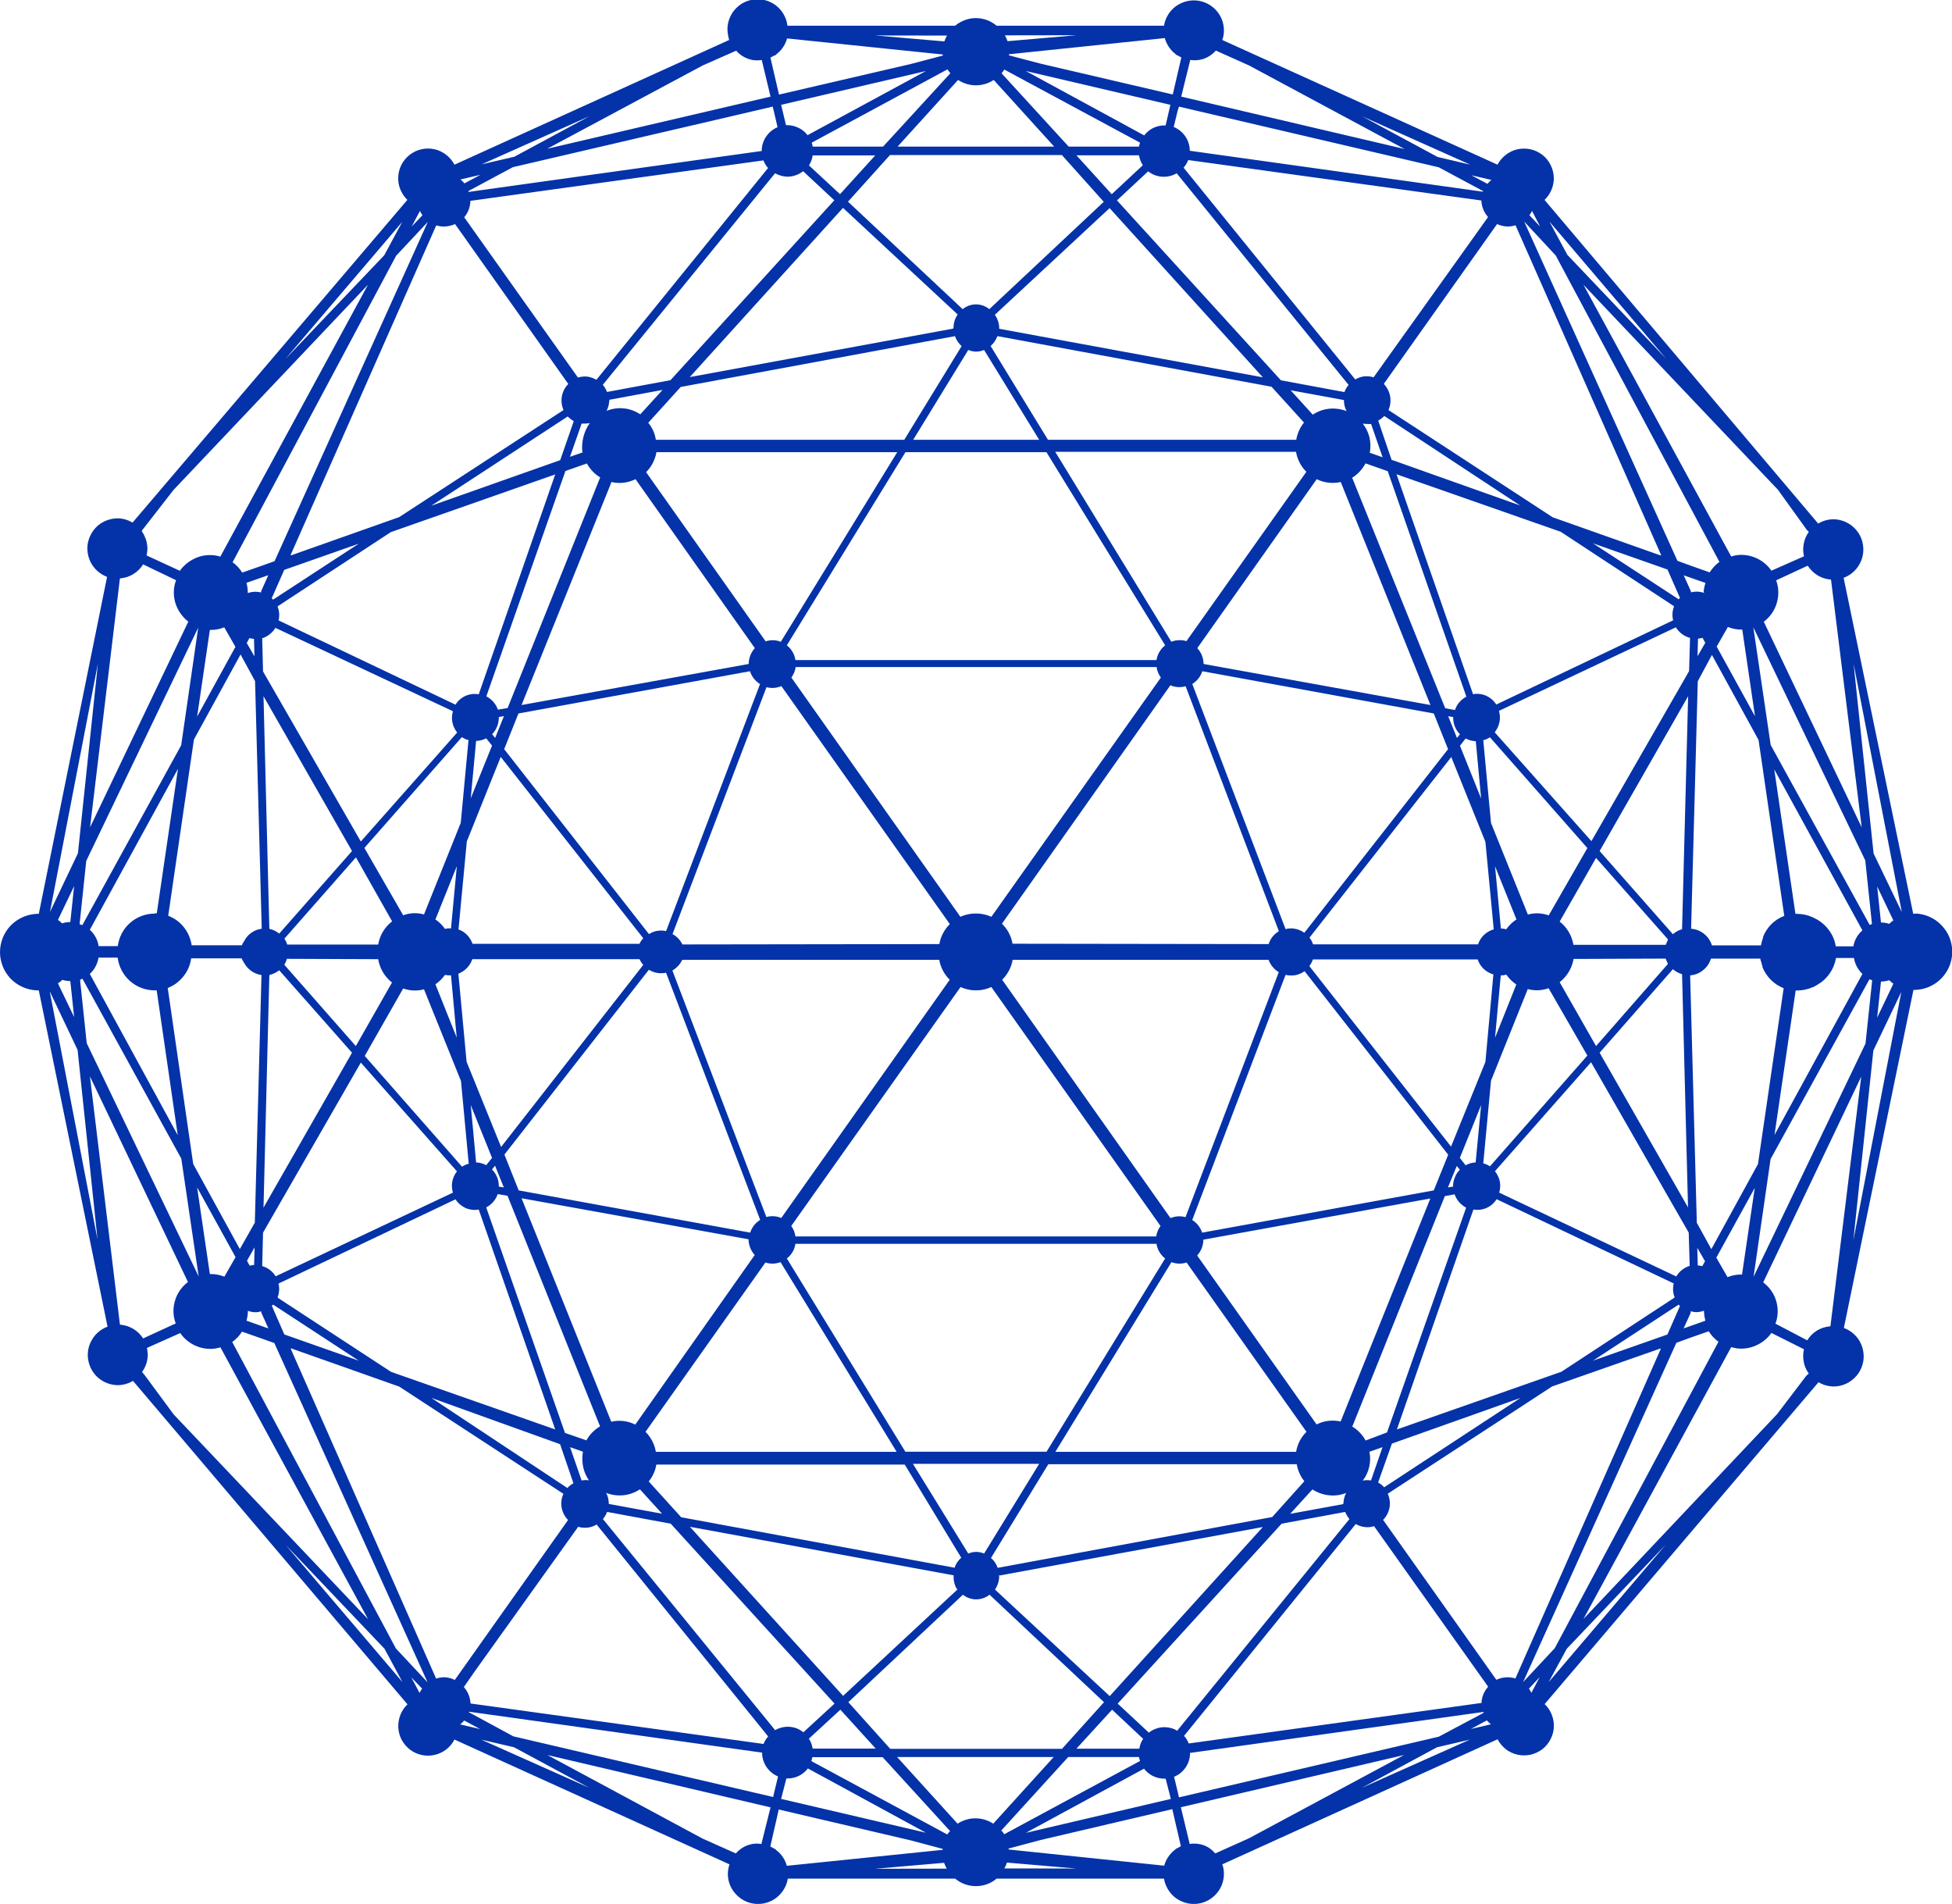 <svg xmlns="http://www.w3.org/2000/svg" xmlns:xlink="http://www.w3.org/1999/xlink" fill="none" version="1.1" width="16.408" height="16" viewBox="0 0 16.408 16"><defs><clipPath id="master_svg0_14_6"><rect x="0" y="0" width="16.408" height="16" rx="0"/></clipPath></defs><g><g clip-path="url(#master_svg0_14_6)"><g><g><g><path d="M16.1,7.679C16.1,7.679,16.082,7.679,16.082,7.679C16.082,7.679,15.497,4.856,15.497,4.856C15.553,4.835,15.6,4.796,15.629,4.744C15.659,4.693,15.669,4.632,15.659,4.574C15.649,4.515,15.618,4.462,15.573,4.424C15.528,4.386,15.47,4.364,15.411,4.364C15.366,4.364,15.322,4.377,15.283,4.4C15.283,4.4,12.983,1.68,12.983,1.68C13.031,1.634,13.059,1.571,13.061,1.505C13.062,1.438,13.037,1.374,12.992,1.326C12.946,1.278,12.883,1.25,12.816,1.249C12.75,1.247,12.686,1.272,12.638,1.318C12.617,1.337,12.601,1.359,12.588,1.384C12.588,1.384,10.274,0.336,10.274,0.336C10.284,0.31,10.288,0.283,10.288,0.256C10.288,0.192,10.264,0.131,10.221,0.085C10.178,0.038,10.118,0.009,10.055,0.004C9.992,-0.001,9.929,0.018,9.878,0.057C9.828,0.096,9.795,0.153,9.784,0.216C9.784,0.216,8.377,0.216,8.377,0.216C8.329,0.175,8.267,0.152,8.203,0.152C8.14,0.152,8.078,0.175,8.029,0.216C8.029,0.216,6.619,0.216,6.619,0.216C6.615,0.182,6.604,0.149,6.587,0.12C6.57,0.09,6.547,0.065,6.52,0.044C6.493,0.024,6.462,0.009,6.429,0.001C6.396,-0.007,6.362,-0.009,6.328,-0.003C6.294,0.002,6.262,0.014,6.233,0.032C6.205,0.05,6.18,0.074,6.16,0.102C6.141,0.13,6.127,0.161,6.12,0.195C6.113,0.228,6.113,0.262,6.12,0.296C6.122,0.31,6.125,0.323,6.129,0.336C6.129,0.336,3.82,1.384,3.82,1.384C3.789,1.325,3.737,1.281,3.674,1.26C3.61,1.24,3.542,1.246,3.483,1.276C3.424,1.307,3.379,1.359,3.359,1.422C3.339,1.486,3.344,1.554,3.375,1.613C3.388,1.638,3.404,1.66,3.424,1.68C3.424,1.68,1.114,4.392,1.114,4.392C1.076,4.369,1.032,4.356,0.987,4.356C0.927,4.357,0.87,4.378,0.824,4.416C0.779,4.455,0.749,4.508,0.738,4.566C0.728,4.625,0.739,4.685,0.768,4.736C0.798,4.788,0.845,4.827,0.9,4.848C0.9,4.848,0.326,7.68,0.326,7.68C0.326,7.68,0.308,7.68,0.308,7.68C0.225,7.684,0.147,7.719,0.089,7.779C0.032,7.839,-9.32438e-18,7.919,2.23908e-32,8.002C-4.04056e-17,8.084,0.032,8.164,0.089,8.224C0.147,8.284,0.225,8.319,0.308,8.323C0.308,8.323,0.326,8.323,0.326,8.323C0.326,8.323,0.904,11.149,0.904,11.149C0.848,11.17,0.801,11.209,0.772,11.261C0.742,11.312,0.731,11.372,0.742,11.431C0.752,11.489,0.782,11.542,0.828,11.581C0.873,11.619,0.931,11.64,0.99,11.641C1.035,11.64,1.079,11.628,1.118,11.605C1.118,11.605,3.425,14.323,3.425,14.323C3.399,14.348,3.378,14.379,3.365,14.413C3.352,14.447,3.346,14.483,3.348,14.519C3.35,14.556,3.36,14.591,3.377,14.623C3.395,14.655,3.419,14.683,3.448,14.705C3.477,14.727,3.511,14.742,3.546,14.749C3.582,14.757,3.619,14.756,3.654,14.748C3.689,14.74,3.723,14.724,3.751,14.702C3.78,14.68,3.804,14.651,3.82,14.619C3.82,14.619,6.132,15.668,6.132,15.668C6.123,15.693,6.119,15.72,6.118,15.748C6.118,15.811,6.142,15.873,6.186,15.919C6.229,15.966,6.288,15.995,6.352,16C6.415,16.005,6.478,15.986,6.528,15.947C6.578,15.907,6.612,15.851,6.622,15.788C6.622,15.788,8.029,15.788,8.029,15.788C8.078,15.829,8.14,15.851,8.203,15.851C8.267,15.851,8.329,15.829,8.377,15.788C8.377,15.788,9.784,15.788,9.784,15.788C9.795,15.851,9.828,15.907,9.878,15.947C9.929,15.986,9.992,16.005,10.055,16C10.118,15.995,10.178,15.966,10.221,15.919C10.264,15.873,10.288,15.811,10.288,15.748C10.288,15.72,10.284,15.693,10.274,15.668C10.274,15.668,12.588,14.617,12.588,14.617C12.605,14.649,12.629,14.677,12.657,14.7C12.686,14.722,12.719,14.738,12.755,14.746C12.79,14.754,12.827,14.754,12.863,14.747C12.898,14.739,12.932,14.724,12.961,14.703C12.99,14.681,13.014,14.653,13.031,14.621C13.049,14.589,13.059,14.553,13.061,14.517C13.063,14.481,13.057,14.444,13.044,14.411C13.031,14.377,13.01,14.346,12.984,14.321C12.984,14.321,15.286,11.616,15.286,11.616C15.324,11.639,15.368,11.651,15.413,11.652C15.473,11.652,15.53,11.63,15.575,11.592C15.621,11.554,15.651,11.501,15.662,11.442C15.672,11.384,15.661,11.323,15.632,11.272C15.602,11.22,15.555,11.181,15.499,11.16C15.499,11.16,16.084,8.319,16.084,8.319C16.084,8.319,16.102,8.319,16.102,8.319C16.185,8.316,16.263,8.28,16.32,8.221C16.378,8.161,16.41,8.081,16.41,7.998C16.41,7.915,16.378,7.836,16.32,7.776C16.263,7.716,16.185,7.681,16.102,7.677C16.102,7.677,16.1,7.679,16.1,7.679C16.1,7.679,16.1,7.679,16.1,7.679ZM15.391,4.871C15.391,4.871,15.649,6.953,15.649,6.953C15.649,6.953,14.826,5.225,14.826,5.225C14.878,5.186,14.917,5.131,14.935,5.068C14.954,5.005,14.952,4.938,14.93,4.877C14.93,4.877,15.195,4.754,15.195,4.754C15.217,4.787,15.245,4.815,15.279,4.836C15.313,4.856,15.351,4.868,15.391,4.871C15.391,4.871,15.391,4.871,15.391,4.871C15.391,4.871,15.391,4.871,15.391,4.871ZM14.263,10.276C14.263,10.276,14.207,8.197,14.207,8.197C14.247,8.194,14.285,8.179,14.316,8.153C14.348,8.128,14.37,8.094,14.382,8.056C14.382,8.056,14.797,8.056,14.797,8.056C14.797,8.066,14.802,8.076,14.805,8.087C14.807,8.098,14.811,8.11,14.815,8.121C14.815,8.121,14.815,8.128,14.815,8.128C14.831,8.168,14.855,8.204,14.886,8.235C14.916,8.265,14.953,8.289,14.993,8.305C14.993,8.305,14.777,9.783,14.777,9.783C14.777,9.783,14.385,10.498,14.385,10.498C14.385,10.498,14.263,10.276,14.263,10.276C14.263,10.276,14.263,10.276,14.263,10.276ZM2.016,10.497C2.016,10.497,1.624,9.782,1.624,9.782C1.624,9.782,1.41,8.303,1.41,8.303C1.462,8.283,1.507,8.249,1.542,8.205C1.577,8.162,1.599,8.11,1.607,8.054C1.607,8.054,2.031,8.054,2.031,8.054C2.037,8.067,2.043,8.079,2.051,8.091C2.066,8.118,2.087,8.142,2.112,8.16C2.138,8.178,2.167,8.19,2.198,8.194C2.198,8.194,2.142,10.275,2.142,10.275C2.142,10.275,2.016,10.497,2.016,10.497C2.016,10.497,2.016,10.497,2.016,10.497ZM2.032,10.669C2.032,10.669,2.032,10.665,2.032,10.665C2.032,10.665,2.032,10.669,2.032,10.669C2.032,10.669,2.032,10.669,2.032,10.669ZM2.144,5.724C2.144,5.724,2.2,7.805,2.2,7.805C2.169,7.809,2.139,7.82,2.114,7.838C2.088,7.856,2.067,7.88,2.053,7.908C2.045,7.919,2.038,7.931,2.033,7.944C2.033,7.944,1.611,7.944,1.611,7.944C1.603,7.889,1.581,7.837,1.546,7.793C1.512,7.749,1.466,7.716,1.414,7.696C1.414,7.696,1.63,6.215,1.63,6.215C1.63,6.215,2.022,5.5,2.022,5.5C2.022,5.5,2.144,5.724,2.144,5.724C2.144,5.724,2.144,5.724,2.144,5.724ZM14.39,5.504C14.39,5.504,14.782,6.219,14.782,6.219C14.782,6.219,14.998,7.697,14.998,7.697C14.957,7.712,14.921,7.736,14.89,7.766C14.86,7.797,14.835,7.833,14.82,7.874C14.82,7.874,14.82,7.88,14.82,7.88C14.816,7.891,14.812,7.903,14.809,7.914C14.806,7.925,14.804,7.935,14.802,7.945C14.802,7.945,14.39,7.945,14.39,7.945C14.378,7.907,14.356,7.873,14.324,7.848C14.293,7.823,14.255,7.808,14.215,7.805C14.215,7.805,14.271,5.725,14.271,5.725C14.271,5.725,14.39,5.504,14.39,5.504C14.39,5.504,14.39,5.504,14.39,5.504ZM14.373,5.331C14.373,5.331,14.376,5.331,14.376,5.331C14.376,5.331,14.376,5.335,14.376,5.335C14.376,5.335,14.373,5.331,14.373,5.331C14.373,5.331,14.373,5.331,14.373,5.331ZM14.43,5.434C14.43,5.434,14.524,5.269,14.524,5.269C14.559,5.283,14.597,5.291,14.636,5.291C14.636,5.291,14.645,5.291,14.645,5.291C14.645,5.291,14.752,6.019,14.752,6.019C14.752,6.019,14.43,5.434,14.43,5.434C14.43,5.434,14.43,5.434,14.43,5.434ZM15.582,7.953C15.582,7.953,15.431,7.953,15.431,7.953C15.424,7.907,15.406,7.863,15.379,7.824C15.352,7.785,15.317,7.753,15.277,7.729C15.27,7.725,15.264,7.722,15.257,7.719C15.25,7.715,15.243,7.711,15.235,7.708C15.196,7.69,15.153,7.681,15.109,7.68C15.109,7.68,15.092,7.68,15.092,7.68C15.092,7.68,14.914,6.466,14.914,6.466C14.914,6.466,15.655,7.819,15.655,7.819C15.615,7.853,15.588,7.9,15.579,7.952C15.579,7.952,15.582,7.953,15.582,7.953C15.582,7.953,15.582,7.953,15.582,7.953ZM15.655,8.185C15.655,8.185,14.916,9.538,14.916,9.538C14.916,9.538,15.094,8.324,15.094,8.324C15.094,8.324,15.111,8.324,15.111,8.324C15.155,8.323,15.198,8.314,15.237,8.296C15.245,8.296,15.252,8.289,15.259,8.286C15.265,8.282,15.272,8.279,15.278,8.275C15.319,8.251,15.354,8.219,15.38,8.18C15.407,8.142,15.425,8.097,15.433,8.051C15.433,8.051,15.584,8.051,15.584,8.051C15.592,8.102,15.617,8.149,15.655,8.185C15.655,8.185,15.655,8.185,15.655,8.185C15.655,8.185,15.655,8.185,15.655,8.185ZM14.269,5.515C14.269,5.515,14.273,5.367,14.273,5.367C14.286,5.366,14.299,5.364,14.311,5.36C14.311,5.36,14.334,5.402,14.334,5.402C14.334,5.402,14.269,5.515,14.269,5.515C14.269,5.515,14.269,5.515,14.269,5.515ZM14.325,4.979C14.325,4.979,14.325,4.983,14.325,4.983C14.305,4.976,14.283,4.972,14.26,4.972C14.245,4.972,14.229,4.974,14.213,4.978C14.213,4.978,14.213,4.968,14.213,4.968C14.213,4.968,14.153,4.835,14.153,4.835C14.153,4.835,14.336,4.899,14.336,4.899C14.327,4.925,14.322,4.951,14.32,4.978C14.32,4.978,14.325,4.979,14.325,4.979C14.325,4.979,14.325,4.979,14.325,4.979ZM14.206,5.36C14.206,5.36,14.198,5.64,14.198,5.64C14.198,5.64,13.377,7.069,13.377,7.069C13.377,7.069,12.564,6.154,12.564,6.154C12.592,6.119,12.608,6.075,12.608,6.03C12.608,6.011,12.605,5.993,12.6,5.974C12.6,5.974,14.087,5.272,14.087,5.272C14.113,5.314,14.153,5.345,14.199,5.359C14.199,5.359,14.206,5.36,14.206,5.36C14.206,5.36,14.206,5.36,14.206,5.36ZM11.512,12.2C11.512,12.2,11.621,12.162,11.621,12.162C11.621,12.162,11.524,12.442,11.524,12.442C11.514,12.44,11.504,12.439,11.494,12.439C11.481,12.439,11.468,12.44,11.455,12.443C11.481,12.409,11.5,12.37,11.509,12.328C11.519,12.286,11.52,12.243,11.511,12.201C11.511,12.201,11.512,12.2,11.512,12.2C11.512,12.2,11.512,12.2,11.512,12.2ZM11.479,12.106C11.453,12.058,11.414,12.017,11.367,11.989C11.367,11.989,12.145,10.052,12.145,10.052C12.145,10.052,12.227,10.037,12.227,10.037C12.244,10.085,12.278,10.125,12.324,10.149C12.324,10.149,11.659,12.038,11.659,12.038C11.659,12.038,11.479,12.106,11.479,12.106C11.479,12.106,11.479,12.106,11.479,12.106ZM11.293,12.64C11.293,12.64,10.845,12.722,10.845,12.722C10.845,12.722,11.032,12.517,11.032,12.517C11.073,12.544,11.121,12.561,11.17,12.566C11.219,12.572,11.269,12.565,11.315,12.547C11.302,12.573,11.294,12.601,11.293,12.63C11.293,12.63,11.29,12.638,11.29,12.638C11.29,12.638,11.293,12.64,11.293,12.64C11.293,12.64,11.293,12.64,11.293,12.64ZM8.399,13.241C8.399,13.241,10.615,12.833,10.615,12.833C10.615,12.833,9.328,14.254,9.328,14.254C9.328,14.254,8.364,13.359,8.364,13.359C8.386,13.325,8.399,13.286,8.399,13.247C8.397,13.245,8.395,13.242,8.394,13.24C8.394,13.24,8.399,13.241,8.399,13.241C8.399,13.241,8.399,13.241,8.399,13.241ZM8.386,13.176C8.375,13.144,8.356,13.115,8.33,13.093C8.33,13.093,8.812,12.305,8.812,12.305C8.812,12.305,10.9,12.305,10.9,12.305C10.909,12.358,10.931,12.407,10.964,12.448C10.964,12.448,10.694,12.749,10.694,12.749C10.694,12.749,8.386,13.176,8.386,13.176C8.386,13.176,8.386,13.176,8.386,13.176ZM8.05,13.356C8.05,13.356,7.087,14.252,7.087,14.252C7.087,14.252,5.799,12.831,5.799,12.831C5.799,12.831,8.016,13.239,8.016,13.239C8.016,13.239,8.016,13.242,8.016,13.242C8.014,13.281,8.023,13.32,8.043,13.354C8.043,13.354,8.05,13.356,8.05,13.356C8.05,13.356,8.05,13.356,8.05,13.356ZM8.029,13.176C8.029,13.176,5.726,12.751,5.726,12.751C5.726,12.751,5.453,12.45,5.453,12.45C5.486,12.409,5.509,12.36,5.517,12.308C5.517,12.308,7.605,12.308,7.605,12.308C7.605,12.308,8.08,13.091,8.08,13.091C8.054,13.114,8.035,13.142,8.024,13.174C8.024,13.174,8.029,13.176,8.029,13.176C8.029,13.176,8.029,13.176,8.029,13.176ZM5.117,12.63C5.116,12.6,5.109,12.572,5.095,12.546C5.141,12.564,5.191,12.571,5.24,12.566C5.29,12.561,5.337,12.544,5.379,12.516C5.379,12.516,5.565,12.721,5.565,12.721C5.565,12.721,5.117,12.639,5.117,12.639C5.117,12.639,5.117,12.63,5.117,12.63C5.117,12.63,5.117,12.63,5.117,12.63ZM4.957,12.442C4.935,12.437,4.912,12.437,4.889,12.442C4.889,12.442,4.792,12.162,4.792,12.162C4.792,12.162,4.9,12.2,4.9,12.2C4.897,12.219,4.895,12.237,4.895,12.256C4.894,12.322,4.913,12.387,4.951,12.441C4.951,12.441,4.957,12.442,4.957,12.442C4.957,12.442,4.957,12.442,4.957,12.442ZM4.933,12.106C4.933,12.106,4.749,12.042,4.749,12.042C4.749,12.042,4.087,10.147,4.087,10.147C4.133,10.123,4.167,10.083,4.184,10.035C4.184,10.035,4.266,10.049,4.266,10.049C4.266,10.049,5.044,11.987,5.044,11.987C4.996,12.015,4.956,12.056,4.929,12.105C4.929,12.105,4.933,12.106,4.933,12.106C4.933,12.106,4.933,12.106,4.933,12.106ZM4.9,3.801C4.9,3.801,4.791,3.839,4.791,3.839C4.791,3.839,4.889,3.56,4.889,3.56C4.898,3.56,4.908,3.56,4.918,3.56C4.931,3.559,4.944,3.558,4.957,3.556C4.908,3.626,4.886,3.712,4.895,3.798C4.895,3.798,4.9,3.801,4.9,3.801C4.9,3.801,4.9,3.801,4.9,3.801ZM4.933,3.895C4.96,3.944,4.998,3.984,5.045,4.012C5.045,4.012,4.267,5.95,4.267,5.95C4.267,5.95,4.185,5.964,4.185,5.964C4.169,5.916,4.134,5.876,4.088,5.852C4.088,5.852,4.753,3.958,4.753,3.958C4.753,3.958,4.933,3.895,4.933,3.895C4.933,3.895,4.933,3.895,4.933,3.895ZM5.121,3.36C5.121,3.36,5.569,3.277,5.569,3.277C5.569,3.277,5.382,3.482,5.382,3.482C5.341,3.455,5.294,3.437,5.244,3.432C5.195,3.427,5.145,3.434,5.099,3.453C5.112,3.427,5.12,3.398,5.121,3.369C5.121,3.369,5.124,3.361,5.124,3.361C5.124,3.361,5.121,3.36,5.121,3.36C5.121,3.36,5.121,3.36,5.121,3.36ZM8.015,2.761C8.015,2.761,5.798,3.169,5.798,3.169C5.798,3.169,7.086,1.747,7.086,1.747C7.086,1.747,8.05,2.643,8.05,2.643C8.027,2.676,8.015,2.715,8.015,2.755C8.015,2.755,8.011,2.759,8.011,2.76C8.011,2.76,8.015,2.761,8.015,2.761C8.015,2.761,8.015,2.761,8.015,2.761ZM8.027,2.825C8.039,2.858,8.058,2.886,8.083,2.909C8.083,2.909,7.601,3.696,7.601,3.696C7.601,3.696,5.513,3.696,5.513,3.696C5.505,3.643,5.483,3.594,5.449,3.553C5.449,3.553,5.722,3.252,5.722,3.252C5.722,3.252,8.027,2.825,8.027,2.825C8.027,2.825,8.027,2.825,8.027,2.825ZM8.363,2.645C8.363,2.645,9.327,1.749,9.327,1.749C9.327,1.749,10.615,3.171,10.615,3.171C10.615,3.171,8.399,2.763,8.399,2.763C8.399,2.763,8.399,2.759,8.399,2.759C8.399,2.718,8.386,2.678,8.362,2.645C8.362,2.645,8.363,2.645,8.363,2.645C8.363,2.645,8.363,2.645,8.363,2.645ZM8.385,2.825C8.385,2.825,10.688,3.25,10.688,3.25C10.688,3.25,10.961,3.551,10.961,3.551C10.927,3.593,10.905,3.643,10.896,3.696C10.896,3.696,8.809,3.696,8.809,3.696C8.809,3.696,8.327,2.908,8.327,2.908C8.352,2.886,8.371,2.858,8.383,2.827C8.383,2.827,8.385,2.825,8.385,2.825C8.385,2.825,8.385,2.825,8.385,2.825ZM11.297,3.372C11.298,3.401,11.305,3.429,11.319,3.455C11.273,3.437,11.223,3.43,11.173,3.435C11.124,3.44,11.076,3.457,11.035,3.485C11.035,3.485,10.849,3.28,10.849,3.28C10.849,3.28,11.297,3.362,11.297,3.362C11.297,3.362,11.297,3.372,11.297,3.372C11.297,3.372,11.297,3.372,11.297,3.372ZM11.456,3.56C11.469,3.562,11.482,3.563,11.495,3.563C11.505,3.564,11.515,3.564,11.525,3.563C11.525,3.563,11.622,3.843,11.622,3.843C11.622,3.843,11.514,3.805,11.514,3.805C11.522,3.763,11.521,3.72,11.512,3.678C11.502,3.637,11.484,3.597,11.457,3.563C11.457,3.563,11.456,3.56,11.456,3.56C11.456,3.56,11.456,3.56,11.456,3.56ZM11.48,3.895C11.48,3.895,11.665,3.96,11.665,3.96C11.665,3.96,12.326,5.855,12.326,5.855C12.281,5.878,12.246,5.918,12.23,5.967C12.23,5.967,12.148,5.952,12.148,5.952C12.148,5.952,11.366,4.015,11.366,4.015C11.414,3.985,11.452,3.944,11.478,3.894C11.478,3.894,11.48,3.895,11.48,3.895C11.48,3.895,11.48,3.895,11.48,3.895ZM13.018,7.693C12.962,7.672,12.9,7.67,12.843,7.686C12.843,7.686,12.533,6.916,12.533,6.916C12.533,6.916,12.468,6.221,12.468,6.221C12.488,6.216,12.507,6.207,12.524,6.196C12.524,6.196,13.343,7.127,13.343,7.127C13.343,7.127,13.018,7.693,13.018,7.693C13.018,7.693,13.018,7.693,13.018,7.693ZM13.416,7.21C13.416,7.21,14.021,7.895,14.021,7.895C14.021,7.895,14.002,7.94,14.002,7.94C14.002,7.94,13.226,7.94,13.226,7.94C13.213,7.863,13.172,7.793,13.11,7.745C13.11,7.745,13.416,7.21,13.416,7.21C13.416,7.21,13.416,7.21,13.416,7.21ZM12.663,7.81C12.648,7.806,12.632,7.803,12.616,7.803C12.616,7.803,12.567,7.28,12.567,7.28C12.567,7.28,12.747,7.727,12.747,7.727C12.713,7.749,12.684,7.777,12.661,7.81C12.661,7.81,12.663,7.81,12.663,7.81C12.663,7.81,12.663,7.81,12.663,7.81ZM12.746,8.273C12.746,8.273,12.567,8.721,12.567,8.721C12.567,8.721,12.615,8.198,12.615,8.198C12.631,8.197,12.647,8.195,12.662,8.191C12.684,8.223,12.712,8.251,12.745,8.273C12.745,8.273,12.746,8.273,12.746,8.273C12.746,8.273,12.746,8.273,12.746,8.273ZM12.486,7.075C12.486,7.075,12.556,7.81,12.556,7.81C12.525,7.819,12.497,7.835,12.474,7.857C12.451,7.879,12.434,7.906,12.424,7.936C12.424,7.936,11.037,7.936,11.037,7.936C11.031,7.916,11.021,7.897,11.007,7.88C11.007,7.88,12.199,6.362,12.199,6.362C12.199,6.362,12.486,7.075,12.486,7.075C12.486,7.075,12.486,7.075,12.486,7.075ZM7.984,7.766C7.938,7.811,7.907,7.87,7.896,7.934C7.896,7.934,5.736,7.937,5.736,7.937C5.718,7.9,5.689,7.869,5.653,7.85C5.653,7.85,6.443,5.775,6.443,5.775C6.484,5.786,6.528,5.783,6.568,5.766C6.568,5.766,7.984,7.766,7.984,7.766C7.984,7.766,7.984,7.766,7.984,7.766ZM6.652,5.694C6.671,5.668,6.684,5.638,6.688,5.606C6.688,5.606,9.722,5.606,9.722,5.606C9.726,5.638,9.739,5.668,9.758,5.694C9.758,5.694,8.333,7.705,8.333,7.705C8.293,7.686,8.249,7.677,8.205,7.677C8.205,7.677,8.201,7.677,8.201,7.677C8.157,7.677,8.113,7.686,8.073,7.705C8.073,7.705,6.652,5.694,6.652,5.694C6.652,5.694,6.652,5.694,6.652,5.694ZM5.735,8.066C5.735,8.066,7.895,8.066,7.895,8.066C7.906,8.13,7.937,8.188,7.983,8.234C7.983,8.234,6.567,10.236,6.567,10.236C6.527,10.219,6.483,10.216,6.442,10.228C6.442,10.228,5.652,8.156,5.652,8.156C5.688,8.135,5.717,8.104,5.735,8.066C5.735,8.066,5.735,8.066,5.735,8.066C5.735,8.066,5.735,8.066,5.735,8.066ZM8.074,8.295C8.114,8.313,8.158,8.323,8.202,8.323C8.202,8.323,8.206,8.323,8.206,8.323C8.25,8.323,8.293,8.313,8.333,8.295C8.333,8.295,9.755,10.303,9.755,10.303C9.736,10.329,9.723,10.359,9.719,10.391C9.719,10.391,6.686,10.391,6.686,10.391C6.682,10.359,6.67,10.329,6.651,10.303C6.651,10.303,8.074,8.295,8.074,8.295C8.074,8.295,8.074,8.295,8.074,8.295ZM8.424,8.234C8.47,8.188,8.501,8.13,8.512,8.066C8.512,8.066,10.663,8.066,10.663,8.066C10.679,8.109,10.709,8.146,10.749,8.17C10.749,8.17,9.965,10.229,9.965,10.229C9.923,10.217,9.879,10.22,9.839,10.237C9.839,10.237,8.424,8.234,8.424,8.234C8.424,8.234,8.424,8.234,8.424,8.234ZM10.664,7.934C10.664,7.934,8.511,7.931,8.511,7.931C8.5,7.867,8.469,7.808,8.422,7.763C8.422,7.763,9.838,5.759,9.838,5.759C9.879,5.777,9.924,5.779,9.966,5.767C9.966,5.767,10.75,7.826,10.75,7.826C10.709,7.85,10.678,7.888,10.664,7.934C10.664,7.934,10.664,7.934,10.664,7.934C10.664,7.934,10.664,7.934,10.664,7.934ZM9.917,5.38C9.892,5.38,9.868,5.384,9.846,5.393C9.846,5.393,8.87,3.797,8.87,3.797C8.87,3.797,10.894,3.797,10.894,3.797C10.905,3.861,10.935,3.92,10.981,3.965C10.981,3.965,9.973,5.388,9.973,5.388C9.955,5.382,9.936,5.38,9.917,5.38C9.917,5.38,9.917,5.38,9.917,5.38C9.917,5.38,9.917,5.38,9.917,5.38ZM9.794,5.423C9.755,5.454,9.729,5.498,9.721,5.547C9.721,5.547,6.686,5.547,6.686,5.547C6.679,5.498,6.653,5.454,6.614,5.423C6.614,5.423,7.611,3.8,7.611,3.8C7.611,3.8,8.796,3.8,8.796,3.8C8.796,3.8,9.794,5.423,9.794,5.423C9.794,5.423,9.794,5.423,9.794,5.423ZM6.563,5.394C6.523,5.377,6.478,5.376,6.436,5.39C6.436,5.39,5.431,3.968,5.431,3.968C5.477,3.922,5.507,3.863,5.518,3.8C5.518,3.8,7.542,3.8,7.542,3.8C7.542,3.8,6.563,5.394,6.563,5.394C6.563,5.394,6.563,5.394,6.563,5.394ZM6.389,5.748C6.389,5.748,5.599,7.825,5.599,7.825C5.586,7.822,5.572,7.82,5.558,7.82C5.521,7.82,5.486,7.83,5.455,7.85C5.455,7.85,4.238,6.296,4.238,6.296C4.238,6.296,4.358,5.996,4.358,5.996C4.358,5.996,6.304,5.641,6.304,5.641C6.318,5.685,6.348,5.723,6.387,5.748C6.387,5.748,6.389,5.748,6.389,5.748C6.389,5.748,6.389,5.748,6.389,5.748ZM5.555,8.179C5.57,8.179,5.585,8.178,5.599,8.175C5.599,8.175,6.39,10.252,6.39,10.252C6.35,10.276,6.32,10.314,6.306,10.359C6.306,10.359,4.36,10.004,4.36,10.004C4.36,10.004,4.24,9.703,4.24,9.703C4.24,9.703,5.454,8.15,5.454,8.15C5.484,8.168,5.519,8.179,5.555,8.179C5.555,8.179,5.555,8.179,5.555,8.179ZM6.434,10.61C6.476,10.624,6.52,10.622,6.561,10.607C6.561,10.607,7.537,12.201,7.537,12.201C7.537,12.201,5.513,12.201,5.513,12.201C5.502,12.137,5.472,12.079,5.426,12.033C5.426,12.033,6.434,10.61,6.434,10.61C6.434,10.61,6.434,10.61,6.434,10.61ZM6.614,10.576C6.653,10.546,6.679,10.502,6.686,10.453C6.686,10.453,9.721,10.453,9.721,10.453C9.729,10.502,9.755,10.546,9.794,10.576C9.794,10.576,8.797,12.2,8.797,12.2C8.797,12.2,7.61,12.2,7.61,12.2C7.61,12.2,6.614,10.576,6.614,10.576C6.614,10.576,6.614,10.576,6.614,10.576ZM9.847,10.607C9.887,10.622,9.932,10.624,9.974,10.61C9.974,10.61,10.982,12.033,10.982,12.033C10.936,12.078,10.905,12.137,10.895,12.201C10.895,12.201,8.871,12.201,8.871,12.201C8.871,12.201,9.847,10.607,9.847,10.607C9.847,10.607,9.847,10.607,9.847,10.607ZM10.022,10.252C10.022,10.252,10.806,8.193,10.806,8.193C10.834,8.199,10.862,8.2,10.889,8.195C10.917,8.19,10.943,8.178,10.966,8.162C10.966,8.162,12.173,9.704,12.173,9.704C12.173,9.704,12.052,10.004,12.052,10.004C12.052,10.004,10.105,10.359,10.105,10.359C10.09,10.314,10.06,10.276,10.02,10.252C10.02,10.252,10.022,10.252,10.022,10.252C10.022,10.252,10.022,10.252,10.022,10.252ZM10.852,7.802C10.836,7.802,10.821,7.804,10.806,7.808C10.806,7.808,10.022,5.748,10.022,5.748C10.062,5.723,10.092,5.686,10.106,5.641C10.106,5.641,12.052,5.996,12.052,5.996C12.052,5.996,12.172,6.296,12.172,6.296C12.172,6.296,10.964,7.839,10.964,7.839C10.93,7.815,10.89,7.802,10.849,7.802C10.849,7.802,10.852,7.802,10.852,7.802C10.852,7.802,10.852,7.802,10.852,7.802ZM12.272,6.17C12.272,6.17,12.247,6.202,12.247,6.202C12.247,6.202,12.173,6.019,12.173,6.019C12.173,6.019,12.215,6.026,12.215,6.026C12.215,6.026,12.215,6.032,12.215,6.032C12.215,6.083,12.235,6.133,12.271,6.17C12.271,6.17,12.272,6.17,12.272,6.17C12.272,6.17,12.272,6.17,12.272,6.17ZM12.272,6.267C12.272,6.267,12.32,6.206,12.32,6.206C12.346,6.22,12.375,6.228,12.405,6.229C12.405,6.229,12.45,6.711,12.45,6.711C12.45,6.711,12.272,6.267,12.272,6.267C12.272,6.267,12.272,6.267,12.272,6.267ZM12.024,5.925C12.024,5.925,10.117,5.58,10.117,5.58C10.116,5.53,10.098,5.483,10.064,5.447C10.064,5.447,11.068,4.027,11.068,4.027C11.13,4.058,11.202,4.066,11.27,4.051C11.27,4.051,12.024,5.925,12.024,5.925C12.024,5.925,12.024,5.925,12.024,5.925ZM8.735,3.696C8.735,3.696,7.676,3.696,7.676,3.696C7.676,3.696,8.139,2.941,8.139,2.941C8.16,2.95,8.183,2.955,8.206,2.955C8.228,2.955,8.251,2.95,8.272,2.941C8.272,2.941,8.735,3.696,8.735,3.696C8.735,3.696,8.735,3.696,8.735,3.696ZM5.14,4.051C5.208,4.067,5.28,4.058,5.342,4.027C5.342,4.027,6.345,5.447,6.345,5.447C6.312,5.483,6.294,5.53,6.293,5.58C6.293,5.58,4.384,5.925,4.384,5.925C4.384,5.925,5.14,4.051,5.14,4.051C5.14,4.051,5.14,4.051,5.14,4.051ZM4.194,6.026C4.194,6.026,4.236,6.018,4.236,6.018C4.236,6.018,4.162,6.202,4.162,6.202C4.162,6.202,4.137,6.17,4.137,6.17C4.173,6.133,4.193,6.082,4.193,6.03C4.193,6.029,4.194,6.027,4.194,6.026C4.194,6.026,4.194,6.026,4.194,6.026C4.194,6.026,4.194,6.026,4.194,6.026ZM4.087,6.205C4.087,6.205,4.136,6.266,4.136,6.266C4.136,6.266,3.957,6.709,3.957,6.709C3.957,6.709,4.002,6.227,4.002,6.227C4.032,6.226,4.061,6.218,4.087,6.205C4.087,6.205,4.087,6.205,4.087,6.205C4.087,6.205,4.087,6.205,4.087,6.205ZM4.209,6.361C4.209,6.361,5.407,7.885,5.407,7.885C5.394,7.899,5.383,7.915,5.375,7.932C5.375,7.932,3.972,7.932,3.972,7.932C3.963,7.905,3.947,7.879,3.927,7.858C3.907,7.837,3.882,7.821,3.854,7.811C3.854,7.811,3.924,7.071,3.924,7.071C3.924,7.071,4.209,6.361,4.209,6.361C4.209,6.361,4.209,6.361,4.209,6.361ZM3.873,6.915C3.873,6.915,3.564,7.685,3.564,7.685C3.506,7.669,3.445,7.671,3.389,7.692C3.389,7.692,3.063,7.126,3.063,7.126C3.063,7.126,3.882,6.195,3.882,6.195C3.9,6.206,3.919,6.215,3.938,6.22C3.938,6.22,3.873,6.915,3.873,6.915C3.873,6.915,3.873,6.915,3.873,6.915ZM3.791,7.802C3.791,7.802,3.783,7.802,3.783,7.802C3.768,7.801,3.754,7.803,3.74,7.806C3.719,7.775,3.691,7.748,3.66,7.727C3.66,7.727,3.84,7.279,3.84,7.279C3.84,7.279,3.791,7.802,3.791,7.802C3.791,7.802,3.791,7.802,3.791,7.802ZM3.839,8.72C3.839,8.72,3.66,8.272,3.66,8.272C3.691,8.251,3.718,8.224,3.74,8.193C3.754,8.196,3.768,8.197,3.783,8.197C3.783,8.197,3.791,8.197,3.791,8.197C3.791,8.197,3.839,8.72,3.839,8.72C3.839,8.72,3.839,8.72,3.839,8.72ZM3.296,7.743C3.234,7.791,3.192,7.86,3.179,7.938C3.179,7.938,2.414,7.938,2.414,7.938C2.409,7.92,2.401,7.904,2.391,7.888C2.391,7.888,2.992,7.205,2.992,7.205C2.992,7.205,3.296,7.743,3.296,7.743C3.296,7.743,3.296,7.743,3.296,7.743ZM2.347,7.846C2.323,7.826,2.295,7.812,2.264,7.806C2.264,7.806,2.215,5.851,2.215,5.851C2.215,5.851,2.959,7.152,2.959,7.152C2.959,7.152,2.347,7.846,2.347,7.846C2.347,7.846,2.347,7.846,2.347,7.846ZM2.264,8.194C2.294,8.187,2.323,8.173,2.347,8.154C2.347,8.154,2.959,8.847,2.959,8.847C2.959,8.847,2.215,10.149,2.215,10.149C2.215,10.149,2.264,8.194,2.264,8.194C2.264,8.194,2.264,8.194,2.264,8.194ZM2.39,8.108C2.399,8.092,2.407,8.075,2.412,8.058C2.412,8.058,3.179,8.061,3.179,8.061C3.192,8.139,3.233,8.208,3.295,8.257C3.295,8.257,2.991,8.791,2.991,8.791C2.991,8.791,2.39,8.108,2.39,8.108C2.39,8.108,2.39,8.108,2.39,8.108ZM3.389,8.307C3.445,8.327,3.507,8.33,3.564,8.314C3.564,8.314,3.875,9.085,3.875,9.085C3.875,9.085,3.94,9.78,3.94,9.78C3.92,9.785,3.901,9.793,3.884,9.805C3.884,9.805,3.066,8.874,3.066,8.874C3.066,8.874,3.389,8.307,3.389,8.307C3.389,8.307,3.389,8.307,3.389,8.307ZM3.922,8.923C3.922,8.923,3.853,8.183,3.853,8.183C3.88,8.172,3.905,8.156,3.925,8.135C3.945,8.114,3.961,8.089,3.97,8.061C3.97,8.061,5.375,8.061,5.375,8.061C5.384,8.078,5.394,8.094,5.407,8.109C5.407,8.109,4.212,9.639,4.212,9.639C4.212,9.639,3.922,8.923,3.922,8.923C3.922,8.923,3.922,8.923,3.922,8.923ZM4.136,9.828C4.136,9.828,4.161,9.796,4.161,9.796C4.161,9.796,4.235,9.979,4.235,9.979C4.235,9.979,4.193,9.972,4.193,9.972C4.193,9.972,4.193,9.967,4.193,9.967C4.193,9.915,4.173,9.866,4.137,9.83C4.137,9.83,4.136,9.828,4.136,9.828C4.136,9.828,4.136,9.828,4.136,9.828ZM4.136,9.731C4.136,9.731,4.087,9.792,4.087,9.792C4.061,9.778,4.032,9.77,4.002,9.769C4.002,9.769,3.957,9.287,3.957,9.287C3.957,9.287,4.136,9.731,4.136,9.731C4.136,9.731,4.136,9.731,4.136,9.731ZM4.384,10.07C4.384,10.07,6.292,10.415,6.292,10.415C6.293,10.464,6.311,10.511,6.344,10.547C6.344,10.547,5.34,11.972,5.34,11.972C5.277,11.941,5.206,11.932,5.138,11.948C5.138,11.948,4.384,10.07,4.384,10.07C4.384,10.07,4.384,10.07,4.384,10.07ZM7.674,12.302C7.674,12.302,8.735,12.302,8.735,12.302C8.735,12.302,8.272,13.056,8.272,13.056C8.251,13.047,8.228,13.042,8.206,13.042C8.183,13.042,8.16,13.047,8.139,13.056C8.139,13.056,7.674,12.302,7.674,12.302C7.674,12.302,7.674,12.302,7.674,12.302ZM11.269,11.946C11.201,11.931,11.129,11.939,11.067,11.971C11.067,11.971,10.063,10.551,10.063,10.551C10.097,10.514,10.115,10.467,10.115,10.418C10.115,10.418,12.023,10.072,12.023,10.072C12.023,10.072,11.269,11.946,11.269,11.946C11.269,11.946,11.269,11.946,11.269,11.946ZM12.213,9.972C12.213,9.972,12.171,9.979,12.171,9.979C12.171,9.979,12.245,9.799,12.245,9.799C12.245,9.799,12.271,9.83,12.271,9.83C12.252,9.849,12.238,9.871,12.229,9.895C12.219,9.919,12.214,9.944,12.214,9.97C12.214,9.972,12.214,9.974,12.214,9.977C12.214,9.977,12.213,9.972,12.213,9.972C12.213,9.972,12.213,9.972,12.213,9.972ZM12.319,9.792C12.319,9.792,12.271,9.731,12.271,9.731C12.271,9.731,12.45,9.287,12.45,9.287C12.45,9.287,12.404,9.769,12.404,9.769C12.374,9.77,12.344,9.779,12.318,9.794C12.318,9.794,12.319,9.792,12.319,9.792C12.319,9.792,12.319,9.792,12.319,9.792ZM12.197,9.636C12.197,9.636,11.006,8.119,11.006,8.119C11.019,8.102,11.029,8.083,11.036,8.063C11.036,8.063,12.421,8.063,12.421,8.063C12.431,8.093,12.448,8.12,12.471,8.142C12.494,8.164,12.522,8.18,12.553,8.189C12.553,8.189,12.486,8.924,12.486,8.924C12.486,8.924,12.197,9.636,12.197,9.636C12.197,9.636,12.197,9.636,12.197,9.636ZM12.533,9.082C12.533,9.082,12.842,8.312,12.842,8.312C12.9,8.328,12.961,8.325,13.017,8.305C13.017,8.305,13.343,8.871,13.343,8.871C13.343,8.871,12.524,9.802,12.524,9.802C12.507,9.79,12.488,9.782,12.468,9.777C12.468,9.777,12.533,9.082,12.533,9.082C12.533,9.082,12.533,9.082,12.533,9.082ZM13.11,8.254C13.172,8.206,13.214,8.136,13.227,8.059C13.227,8.059,14.001,8.056,14.001,8.056C14.001,8.056,14.02,8.101,14.02,8.101C14.02,8.101,13.416,8.791,13.416,8.791C13.416,8.791,13.11,8.254,13.11,8.254C13.11,8.254,13.11,8.254,13.11,8.254ZM14.062,8.145C14.085,8.165,14.111,8.179,14.139,8.187C14.139,8.187,14.189,10.147,14.189,10.147C14.189,10.147,13.446,8.847,13.446,8.847C13.446,8.847,14.062,8.145,14.062,8.145C14.062,8.145,14.062,8.145,14.062,8.145ZM14.139,7.809C14.111,7.817,14.084,7.831,14.062,7.851C14.062,7.851,13.446,7.152,13.446,7.152C13.446,7.152,14.19,5.851,14.19,5.851C14.19,5.851,14.139,7.809,14.139,7.809C14.139,7.809,14.139,7.809,14.139,7.809ZM14.11,5.036C14.11,5.036,13.39,4.566,13.39,4.566C13.39,4.566,14.016,4.786,14.016,4.786C14.016,4.786,14.019,4.792,14.019,4.792C14.019,4.792,14.121,5.024,14.121,5.024C14.118,5.029,14.114,5.033,14.11,5.037C14.11,5.037,14.11,5.036,14.11,5.036C14.11,5.036,14.11,5.036,14.11,5.036ZM14.072,5.095C14.057,5.133,14.054,5.174,14.064,5.213C14.064,5.213,12.577,5.921,12.577,5.921C12.557,5.888,12.527,5.863,12.493,5.847C12.458,5.832,12.419,5.827,12.382,5.834C12.382,5.834,11.739,3.986,11.739,3.986C11.739,3.986,13.119,4.469,13.119,4.469C13.119,4.469,14.072,5.095,14.072,5.095C14.072,5.095,14.072,5.095,14.072,5.095ZM11.697,3.864C11.697,3.864,11.585,3.535,11.585,3.535C11.604,3.524,11.621,3.511,11.636,3.496C11.636,3.496,12.778,4.248,12.778,4.248C12.778,4.248,11.697,3.864,11.697,3.864C11.697,3.864,11.697,3.864,11.697,3.864ZM11.546,3.171C11.521,3.163,11.494,3.16,11.467,3.163C11.441,3.166,11.415,3.175,11.392,3.189C11.392,3.189,9.949,1.409,9.949,1.409C9.966,1.39,9.979,1.368,9.988,1.345C9.988,1.345,12.452,1.685,12.452,1.685C12.454,1.737,12.474,1.785,12.508,1.824C12.508,1.824,12.422,1.945,12.422,1.945C12.422,1.945,11.546,3.171,11.546,3.171C11.546,3.171,11.546,3.171,11.546,3.171ZM12.464,1.611C12.464,1.611,10.001,1.267,10.001,1.267C10.001,1.224,9.988,1.182,9.964,1.147C9.94,1.111,9.906,1.084,9.866,1.067C9.866,1.067,9.898,0.935,9.898,0.935C9.898,0.935,9.91,0.896,9.91,0.896C9.91,0.896,12.094,1.406,12.094,1.406C12.094,1.406,12.467,1.606,12.467,1.606C12.467,1.606,12.464,1.611,12.464,1.611C12.464,1.611,12.464,1.611,12.464,1.611ZM9.889,1.454C9.889,1.454,11.336,3.235,11.336,3.235C11.321,3.252,11.309,3.273,11.301,3.295C11.301,3.295,10.767,3.196,10.767,3.196C10.767,3.196,9.389,1.684,9.389,1.684C9.389,1.684,9.651,1.44,9.651,1.44C9.684,1.466,9.725,1.482,9.767,1.485C9.809,1.488,9.851,1.479,9.888,1.458C9.888,1.458,9.889,1.454,9.889,1.454C9.889,1.454,9.889,1.454,9.889,1.454ZM9.798,1.054C9.798,1.054,9.786,1.054,9.786,1.054C9.754,1.054,9.722,1.062,9.692,1.076C9.663,1.091,9.638,1.112,9.618,1.138C9.618,1.138,8.623,0.597,8.623,0.597C8.623,0.597,9.838,0.881,9.838,0.881C9.838,0.881,9.798,1.054,9.798,1.054C9.798,1.054,9.798,1.054,9.798,1.054ZM9.345,1.632C9.345,1.632,9.048,1.305,9.048,1.305C9.048,1.305,9.574,1.305,9.574,1.305C9.579,1.335,9.59,1.363,9.606,1.389C9.606,1.389,9.345,1.632,9.345,1.632C9.345,1.632,9.345,1.632,9.345,1.632ZM9.278,1.696C9.278,1.696,8.316,2.598,8.316,2.598C8.284,2.572,8.245,2.558,8.204,2.558C8.163,2.558,8.124,2.572,8.092,2.598C8.092,2.598,7.128,1.695,7.128,1.695C7.128,1.695,7.481,1.303,7.481,1.303C7.481,1.303,8.926,1.303,8.926,1.303C8.926,1.303,9.278,1.696,9.278,1.696C9.278,1.696,9.278,1.696,9.278,1.696ZM7.061,1.632C7.061,1.632,6.8,1.39,6.8,1.39C6.816,1.365,6.827,1.336,6.831,1.306C6.831,1.306,7.357,1.306,7.357,1.306C7.357,1.306,7.061,1.632,7.061,1.632C7.061,1.632,7.061,1.632,7.061,1.632ZM6.619,1.485C6.667,1.485,6.713,1.468,6.751,1.439C6.751,1.439,7.013,1.683,7.013,1.683C7.013,1.683,5.636,3.195,5.636,3.195C5.636,3.195,5.102,3.294,5.102,3.294C5.094,3.272,5.082,3.251,5.067,3.234C5.067,3.234,6.515,1.456,6.515,1.456C6.547,1.474,6.583,1.484,6.619,1.485C6.619,1.485,6.619,1.485,6.619,1.485C6.619,1.485,6.619,1.485,6.619,1.485ZM6.566,0.881C6.566,0.881,7.783,0.597,7.783,0.597C7.783,0.597,6.788,1.136,6.788,1.136C6.768,1.11,6.743,1.089,6.714,1.075C6.684,1.06,6.652,1.052,6.62,1.052C6.62,1.052,6.607,1.052,6.607,1.052C6.607,1.052,6.566,0.881,6.566,0.881C6.566,0.881,6.566,0.881,6.566,0.881ZM6.402,1.269C6.402,1.269,3.938,1.613,3.938,1.613C3.938,1.613,3.938,1.605,3.938,1.605C3.938,1.605,4.311,1.405,4.311,1.405C4.311,1.405,6.495,0.896,6.495,0.896C6.495,0.896,6.505,0.936,6.505,0.936C6.505,0.936,6.536,1.069,6.536,1.069C6.497,1.085,6.463,1.113,6.439,1.149C6.415,1.185,6.402,1.227,6.403,1.27C6.403,1.27,6.402,1.269,6.402,1.269C6.402,1.269,6.402,1.269,6.402,1.269ZM3.953,1.688C3.953,1.688,6.417,1.348,6.417,1.348C6.426,1.371,6.439,1.393,6.456,1.412C6.456,1.412,5.013,3.192,5.013,3.192C4.99,3.178,4.964,3.169,4.938,3.165C4.911,3.162,4.884,3.165,4.858,3.173C4.858,3.173,3.988,1.947,3.988,1.947C3.988,1.947,3.902,1.826,3.902,1.826C3.935,1.787,3.953,1.739,3.954,1.688C3.954,1.688,3.953,1.688,3.953,1.688C3.953,1.688,3.953,1.688,3.953,1.688ZM4.709,3.867C4.709,3.867,3.625,4.25,3.625,4.25C3.625,4.25,4.772,3.5,4.772,3.5C4.787,3.515,4.804,3.528,4.823,3.539C4.823,3.539,4.709,3.867,4.709,3.867C4.709,3.867,4.709,3.867,4.709,3.867ZM4.667,3.987C4.667,3.987,4.024,5.835,4.024,5.835C3.986,5.828,3.948,5.833,3.913,5.848C3.878,5.864,3.849,5.889,3.829,5.922C3.829,5.922,2.342,5.214,2.342,5.214C2.345,5.199,2.347,5.184,2.347,5.169C2.347,5.144,2.342,5.12,2.333,5.096C2.333,5.096,3.285,4.472,3.285,4.472C3.285,4.472,4.667,3.987,4.667,3.987C4.667,3.987,4.667,3.987,4.667,3.987ZM2.296,5.039C2.296,5.039,2.284,5.028,2.284,5.028C2.284,5.028,2.386,4.796,2.386,4.796C2.386,4.796,2.39,4.789,2.39,4.789C2.39,4.789,3.016,4.569,3.016,4.569C3.016,4.569,2.296,5.039,2.296,5.039C2.296,5.039,2.296,5.039,2.296,5.039ZM2.316,5.277C2.316,5.277,3.807,5.977,3.807,5.977C3.802,5.995,3.799,6.014,3.799,6.033C3.799,6.078,3.815,6.121,3.843,6.156C3.843,6.156,3.033,7.072,3.033,7.072C3.033,7.072,2.211,5.643,2.211,5.643C2.211,5.643,2.204,5.364,2.204,5.364C2.251,5.349,2.291,5.317,2.316,5.275C2.316,5.275,2.316,5.277,2.316,5.277C2.316,5.277,2.316,5.277,2.316,5.277ZM2.195,4.969C2.195,4.969,2.195,4.979,2.195,4.979C2.18,4.975,2.164,4.973,2.148,4.973C2.126,4.973,2.104,4.977,2.083,4.984C2.083,4.984,2.083,4.981,2.083,4.981C2.083,4.953,2.079,4.925,2.072,4.898C2.072,4.898,2.255,4.834,2.255,4.834C2.255,4.834,2.195,4.969,2.195,4.969C2.195,4.969,2.195,4.969,2.195,4.969ZM2.139,5.516C2.139,5.516,2.074,5.404,2.074,5.404C2.074,5.404,2.097,5.362,2.097,5.362C2.11,5.366,2.122,5.368,2.135,5.369C2.135,5.369,2.139,5.516,2.139,5.516C2.139,5.516,2.139,5.516,2.139,5.516ZM1.299,7.678C1.223,7.678,1.15,7.706,1.093,7.756C1.036,7.806,1,7.876,0.99,7.951C0.99,7.951,0.829,7.951,0.829,7.951C0.821,7.898,0.795,7.85,0.755,7.814C0.755,7.814,1.496,6.461,1.496,6.461C1.496,6.461,1.318,7.675,1.318,7.675C1.312,7.676,1.306,7.676,1.3,7.675C1.3,7.675,1.299,7.678,1.299,7.678C1.299,7.678,1.299,7.678,1.299,7.678ZM1.494,9.54C1.494,9.54,0.755,8.185,0.755,8.185C0.794,8.149,0.82,8.1,0.828,8.048C0.828,8.048,0.989,8.048,0.989,8.048C0.999,8.124,1.035,8.193,1.092,8.244C1.15,8.295,1.223,8.323,1.3,8.323C1.3,8.323,1.317,8.323,1.317,8.323C1.317,8.323,1.494,9.54,1.494,9.54C1.494,9.54,1.494,9.54,1.494,9.54ZM1.657,6.022C1.657,6.022,1.764,5.294,1.764,5.294C1.764,5.294,1.773,5.294,1.773,5.294C1.812,5.294,1.85,5.286,1.885,5.272C1.885,5.272,1.979,5.436,1.979,5.436C1.979,5.436,1.657,6.022,1.657,6.022C1.657,6.022,1.657,6.022,1.657,6.022ZM1.523,6.263C1.523,6.263,0.692,7.775,0.692,7.775C0.684,7.772,0.677,7.769,0.669,7.767C0.669,7.767,0.725,7.235,0.725,7.235C0.725,7.235,1.666,5.275,1.666,5.275C1.666,5.275,1.523,6.263,1.523,6.263C1.523,6.263,1.523,6.263,1.523,6.263ZM0.693,8.225C0.693,8.225,1.524,9.737,1.524,9.737C1.524,9.737,1.67,10.727,1.67,10.727C1.67,10.727,0.729,8.767,0.729,8.767C0.729,8.767,0.673,8.235,0.673,8.235C0.679,8.231,0.685,8.228,0.691,8.226C0.691,8.226,0.693,8.225,0.693,8.225C0.693,8.225,0.693,8.225,0.693,8.225ZM1.657,9.979C1.657,9.979,1.98,10.565,1.98,10.565C1.98,10.565,1.886,10.729,1.886,10.729C1.85,10.715,1.812,10.707,1.774,10.707C1.774,10.707,1.764,10.707,1.764,10.707C1.764,10.707,1.657,9.979,1.657,9.979C1.657,9.979,1.657,9.979,1.657,9.979ZM2.14,10.483C2.14,10.483,2.136,10.631,2.136,10.631C2.123,10.631,2.111,10.633,2.099,10.637C2.099,10.637,2.076,10.595,2.076,10.595C2.076,10.595,2.14,10.483,2.14,10.483C2.14,10.483,2.14,10.483,2.14,10.483ZM2.084,11.02C2.084,11.02,2.084,11.016,2.084,11.016C2.105,11.024,2.127,11.028,2.149,11.028C2.165,11.028,2.181,11.025,2.196,11.02C2.196,11.02,2.196,11.03,2.196,11.03C2.196,11.03,2.256,11.164,2.256,11.164C2.256,11.164,2.072,11.099,2.072,11.099C2.079,11.074,2.083,11.047,2.084,11.02C2.084,11.02,2.084,11.02,2.084,11.02C2.084,11.02,2.084,11.02,2.084,11.02ZM2.204,10.638C2.204,10.638,2.211,10.359,2.211,10.359C2.211,10.359,3.033,8.93,3.033,8.93C3.033,8.93,3.841,9.844,3.841,9.844C3.821,9.869,3.808,9.898,3.802,9.929C3.796,9.96,3.798,9.992,3.807,10.023C3.807,10.023,2.317,10.726,2.317,10.726C2.292,10.685,2.252,10.654,2.206,10.641C2.206,10.641,2.204,10.638,2.204,10.638C2.204,10.638,2.204,10.638,2.204,10.638ZM2.296,10.964C2.296,10.964,3.016,11.435,3.016,11.435C3.016,11.435,2.391,11.215,2.391,11.215C2.391,11.215,2.387,11.208,2.387,11.208C2.387,11.208,2.285,10.974,2.285,10.974C2.289,10.971,2.296,10.964,2.296,10.964C2.296,10.964,2.296,10.964,2.296,10.964ZM2.333,10.905C2.342,10.882,2.346,10.857,2.347,10.832C2.346,10.817,2.345,10.802,2.341,10.787C2.341,10.787,3.829,10.079,3.829,10.079C3.849,10.111,3.879,10.136,3.913,10.152C3.948,10.167,3.987,10.172,4.024,10.165C4.024,10.165,4.667,12.013,4.667,12.013C4.667,12.013,3.287,11.529,3.287,11.529C3.287,11.529,2.333,10.905,2.333,10.905C2.333,10.905,2.333,10.905,2.333,10.905ZM4.708,12.137C4.708,12.137,4.82,12.465,4.82,12.465C4.801,12.476,4.784,12.489,4.769,12.505C4.769,12.505,3.626,11.748,3.626,11.748C3.626,11.748,4.708,12.137,4.708,12.137C4.708,12.137,4.708,12.137,4.708,12.137ZM4.86,12.831C4.886,12.839,4.913,12.841,4.939,12.838C4.966,12.835,4.992,12.826,5.015,12.812C5.015,12.812,6.457,14.593,6.457,14.593C6.441,14.611,6.427,14.633,6.418,14.656C6.418,14.656,3.955,14.316,3.955,14.316C3.953,14.265,3.933,14.216,3.899,14.178C3.899,14.178,3.985,14.054,3.985,14.054C3.985,14.054,4.86,12.831,4.86,12.831C4.86,12.831,4.86,12.831,4.86,12.831ZM3.942,14.385C3.942,14.385,6.406,14.729,6.406,14.729C6.406,14.772,6.419,14.814,6.443,14.85C6.467,14.885,6.501,14.913,6.54,14.929C6.54,14.929,6.508,15.062,6.508,15.062C6.508,15.062,6.499,15.102,6.499,15.102C6.499,15.102,4.315,14.592,4.315,14.592C4.315,14.592,3.942,14.39,3.942,14.39C3.942,14.39,3.942,14.385,3.942,14.385C3.942,14.385,3.942,14.385,3.942,14.385ZM6.518,14.543C6.518,14.543,5.068,12.766,5.068,12.766C5.083,12.748,5.095,12.728,5.103,12.706C5.103,12.706,5.638,12.805,5.638,12.805C5.638,12.805,7.015,14.317,7.015,14.317C7.015,14.317,6.753,14.558,6.753,14.558C6.72,14.531,6.68,14.515,6.637,14.512C6.595,14.509,6.553,14.519,6.516,14.54C6.516,14.54,6.518,14.543,6.518,14.543C6.518,14.543,6.518,14.543,6.518,14.543ZM6.61,14.946C6.61,14.946,6.623,14.946,6.623,14.946C6.655,14.946,6.687,14.938,6.716,14.924C6.745,14.909,6.771,14.888,6.791,14.862C6.791,14.862,7.783,15.402,7.783,15.402C7.783,15.402,6.566,15.118,6.566,15.118C6.566,15.118,6.61,14.946,6.61,14.946C6.61,14.946,6.61,14.946,6.61,14.946ZM7.064,14.368C7.064,14.368,7.361,14.695,7.361,14.695C7.361,14.695,6.831,14.695,6.831,14.695C6.826,14.665,6.816,14.637,6.799,14.612C6.799,14.612,7.064,14.368,7.064,14.368C7.064,14.368,7.064,14.368,7.064,14.368ZM7.131,14.305C7.131,14.305,8.094,13.402,8.094,13.402C8.125,13.427,8.165,13.441,8.206,13.441C8.246,13.441,8.286,13.427,8.318,13.402C8.318,13.402,9.28,14.305,9.28,14.305C9.28,14.305,8.927,14.697,8.927,14.697C8.927,14.697,7.483,14.697,7.483,14.697C7.483,14.697,7.131,14.305,7.131,14.305C7.131,14.305,7.131,14.305,7.131,14.305ZM9.348,14.368C9.348,14.368,9.609,14.613,9.609,14.613C9.592,14.638,9.581,14.666,9.577,14.696C9.577,14.696,9.048,14.696,9.048,14.696C9.048,14.696,9.348,14.368,9.348,14.368C9.348,14.368,9.348,14.368,9.348,14.368ZM9.79,14.515C9.741,14.515,9.695,14.531,9.657,14.561C9.657,14.561,9.395,14.317,9.395,14.317C9.395,14.317,10.773,12.805,10.773,12.805C10.773,12.805,11.307,12.706,11.307,12.706C11.316,12.728,11.328,12.748,11.343,12.766C11.343,12.766,9.895,14.545,9.895,14.545C9.863,14.525,9.825,14.515,9.787,14.515C9.787,14.515,9.79,14.515,9.79,14.515C9.79,14.515,9.79,14.515,9.79,14.515ZM9.842,15.118C9.842,15.118,8.623,15.403,8.623,15.403C8.623,15.403,9.616,14.864,9.616,14.864C9.636,14.889,9.661,14.91,9.69,14.925C9.719,14.939,9.751,14.947,9.784,14.948C9.784,14.948,9.798,14.948,9.798,14.948C9.798,14.948,9.842,15.118,9.842,15.118C9.842,15.118,9.842,15.118,9.842,15.118ZM10.006,14.731C10.006,14.731,12.47,14.387,12.47,14.387C12.47,14.387,12.47,14.395,12.47,14.395C12.47,14.395,12.094,14.595,12.094,14.595C12.094,14.595,9.91,15.105,9.91,15.105C9.91,15.105,9.901,15.065,9.901,15.065C9.901,15.065,9.869,14.932,9.869,14.932C9.909,14.916,9.943,14.888,9.967,14.852C9.991,14.816,10.004,14.774,10.003,14.731C10.003,14.731,10.006,14.731,10.006,14.731C10.006,14.731,10.006,14.731,10.006,14.731ZM12.456,14.311C12.456,14.311,9.992,14.652,9.992,14.652C9.983,14.628,9.97,14.607,9.953,14.588C9.953,14.588,11.396,12.808,11.396,12.808C11.419,12.821,11.444,12.83,11.471,12.833C11.498,12.837,11.525,12.834,11.55,12.826C11.55,12.826,12.423,14.054,12.423,14.054C12.423,14.054,12.509,14.175,12.509,14.175C12.475,14.213,12.455,14.261,12.453,14.311C12.453,14.311,12.456,14.311,12.456,14.311C12.456,14.311,12.456,14.311,12.456,14.311ZM11.7,12.132C11.7,12.132,12.781,11.748,12.781,11.748C12.781,11.748,11.635,12.499,11.635,12.499C11.62,12.483,11.603,12.469,11.584,12.459C11.584,12.459,11.7,12.132,11.7,12.132C11.7,12.132,11.7,12.132,11.7,12.132ZM11.742,12.013C11.742,12.013,12.385,10.165,12.385,10.165C12.423,10.171,12.461,10.167,12.496,10.151C12.531,10.136,12.56,10.11,12.58,10.078C12.58,10.078,14.069,10.786,14.069,10.786C14.059,10.825,14.062,10.867,14.077,10.904C14.077,10.904,13.125,11.528,13.125,11.528C13.125,11.528,11.742,12.013,11.742,12.013C11.742,12.013,11.742,12.013,11.742,12.013ZM14.11,10.964C14.11,10.964,14.121,10.976,14.121,10.976C14.121,10.976,14.019,11.208,14.019,11.208C14.019,11.208,14.016,11.215,14.016,11.215C14.016,11.215,13.39,11.435,13.39,11.435C13.39,11.435,14.11,10.964,14.11,10.964C14.11,10.964,14.11,10.964,14.11,10.964ZM14.09,10.727C14.09,10.727,12.602,10.023,12.602,10.023C12.611,9.992,12.613,9.96,12.607,9.928C12.6,9.897,12.586,9.867,12.566,9.843C12.566,9.843,13.374,8.927,13.374,8.927C13.374,8.927,14.195,10.359,14.195,10.359C14.195,10.359,14.203,10.638,14.203,10.638C14.156,10.653,14.116,10.684,14.091,10.726C14.091,10.726,14.09,10.727,14.09,10.727C14.09,10.727,14.09,10.727,14.09,10.727ZM14.211,11.034C14.211,11.034,14.211,11.02,14.211,11.02C14.226,11.024,14.242,11.027,14.258,11.027C14.28,11.027,14.302,11.023,14.323,11.015C14.323,11.015,14.323,11.019,14.323,11.019C14.324,11.046,14.328,11.073,14.335,11.099C14.335,11.099,14.152,11.164,14.152,11.164C14.152,11.164,14.211,11.034,14.211,11.034C14.211,11.034,14.211,11.034,14.211,11.034ZM14.267,10.487C14.267,10.487,14.332,10.599,14.332,10.599C14.332,10.599,14.309,10.641,14.309,10.641C14.296,10.637,14.284,10.635,14.271,10.635C14.271,10.635,14.267,10.487,14.267,10.487C14.267,10.487,14.267,10.487,14.267,10.487ZM14.75,9.983C14.75,9.983,14.643,10.711,14.643,10.711C14.643,10.711,14.633,10.711,14.633,10.711C14.595,10.711,14.557,10.719,14.521,10.733C14.521,10.733,14.427,10.569,14.427,10.569C14.427,10.569,14.75,9.983,14.75,9.983C14.75,9.983,14.75,9.983,14.75,9.983ZM14.883,9.741C14.883,9.741,15.714,8.23,15.714,8.23C15.722,8.233,15.729,8.235,15.737,8.238C15.737,8.238,15.681,8.77,15.681,8.77C15.681,8.77,14.74,10.73,14.74,10.73C14.74,10.73,14.883,9.741,14.883,9.741C14.883,9.741,14.883,9.741,14.883,9.741ZM15.716,7.773C15.716,7.773,14.884,6.261,14.884,6.261C14.884,6.261,14.738,5.272,14.738,5.272C14.738,5.272,15.679,7.231,15.679,7.231C15.679,7.231,15.735,7.763,15.735,7.763C15.73,7.769,15.723,7.772,15.716,7.773C15.716,7.773,15.716,7.773,15.716,7.773C15.716,7.773,15.716,7.773,15.716,7.773ZM15.189,4.455C15.189,4.455,15.195,4.46,15.195,4.46C15.195,4.46,15.204,4.471,15.204,4.471C15.183,4.5,15.168,4.533,15.162,4.569C15.155,4.604,15.155,4.64,15.164,4.675C15.164,4.675,14.89,4.796,14.89,4.796C14.862,4.755,14.823,4.721,14.779,4.698C14.735,4.675,14.685,4.663,14.636,4.663C14.607,4.663,14.579,4.668,14.552,4.677C14.552,4.677,13.31,2.393,13.31,2.393C13.31,2.393,14.945,4.116,14.945,4.116C14.945,4.116,15.189,4.455,15.189,4.455C15.189,4.455,15.189,4.455,15.189,4.455ZM14.006,3.016C14.006,3.016,13.175,2.142,13.175,2.142C13.175,2.142,13.024,1.862,13.024,1.862C13.024,1.862,14.006,3.016,14.006,3.016C14.006,3.016,14.006,3.016,14.006,3.016ZM12.878,1.773C12.878,1.773,12.946,1.904,12.946,1.904C12.946,1.904,12.856,1.809,12.856,1.809C12.864,1.798,12.871,1.786,12.878,1.773C12.878,1.773,12.878,1.773,12.878,1.773C12.878,1.773,12.878,1.773,12.878,1.773ZM13.077,2.147C13.077,2.147,14.453,4.722,14.453,4.722C14.42,4.746,14.393,4.776,14.371,4.81C14.371,4.81,14.212,4.754,14.212,4.754C14.212,4.754,14.1,4.713,14.1,4.713C14.1,4.713,12.812,1.862,12.812,1.862C12.812,1.862,13.077,2.147,13.077,2.147C13.077,2.147,13.077,2.147,13.077,2.147ZM12.675,1.904C12.697,1.903,12.718,1.9,12.739,1.893C12.739,1.893,13.964,4.667,13.964,4.667C13.964,4.667,13.956,4.667,13.956,4.667C13.956,4.667,13.051,4.347,13.051,4.347C13.051,4.347,11.671,3.446,11.671,3.446C11.687,3.41,11.692,3.369,11.685,3.33C11.678,3.291,11.659,3.255,11.632,3.226C11.632,3.226,12.584,1.883,12.584,1.883C12.612,1.896,12.643,1.903,12.675,1.904C12.675,1.904,12.675,1.904,12.675,1.904ZM12.536,1.512C12.524,1.522,12.513,1.533,12.503,1.545C12.503,1.545,12.368,1.473,12.368,1.473C12.368,1.473,12.536,1.512,12.536,1.512C12.536,1.512,12.536,1.512,12.536,1.512ZM12.359,1.384C12.359,1.384,12.084,1.319,12.084,1.319C12.084,1.319,11.451,0.978,11.451,0.978C11.451,0.978,12.359,1.384,12.359,1.384C12.359,1.384,12.359,1.384,12.359,1.384ZM10.005,0.504C10.044,0.51,10.085,0.506,10.122,0.493C10.16,0.479,10.194,0.455,10.22,0.425C10.22,0.425,10.499,0.55,10.499,0.55C10.499,0.55,11.806,1.252,11.806,1.252C11.806,1.252,9.929,0.812,9.929,0.812C9.929,0.812,10.005,0.504,10.005,0.504C10.005,0.504,10.005,0.504,10.005,0.504ZM9.791,0.32C9.805,0.372,9.836,0.418,9.877,0.451C9.877,0.451,9.893,0.465,9.893,0.465C9.893,0.465,9.898,0.465,9.898,0.465C9.908,0.471,9.919,0.477,9.93,0.483C9.93,0.483,9.858,0.794,9.858,0.794C9.858,0.794,8.747,0.535,8.747,0.535C8.747,0.535,8.481,0.465,8.481,0.465C8.481,0.465,8.481,0.456,8.481,0.456C8.481,0.456,9.791,0.32,9.791,0.32C9.791,0.32,9.791,0.32,9.791,0.32ZM9.051,0.296C9.051,0.296,8.469,0.346,8.469,0.346C8.463,0.329,8.456,0.313,8.447,0.297C8.447,0.297,9.051,0.296,9.051,0.296C9.051,0.296,9.051,0.296,9.051,0.296ZM8.441,0.584C8.441,0.584,9.583,1.199,9.583,1.199C9.579,1.21,9.576,1.221,9.574,1.232C9.574,1.232,8.983,1.232,8.983,1.232C8.983,1.232,8.419,0.616,8.419,0.616C8.427,0.607,8.434,0.597,8.441,0.586C8.441,0.586,8.441,0.584,8.441,0.584C8.441,0.584,8.441,0.584,8.441,0.584ZM8.053,0.672C8.098,0.701,8.15,0.717,8.203,0.717C8.257,0.717,8.309,0.701,8.353,0.672C8.353,0.672,8.861,1.232,8.861,1.232C8.861,1.232,7.545,1.232,7.545,1.232C7.545,1.232,8.053,0.672,8.053,0.672C8.053,0.672,8.053,0.672,8.053,0.672ZM7.988,0.616C7.988,0.616,7.423,1.232,7.423,1.232C7.423,1.232,6.831,1.232,6.831,1.232C6.829,1.221,6.827,1.21,6.823,1.199C6.823,1.199,7.964,0.583,7.964,0.583C7.971,0.593,7.978,0.603,7.986,0.612C7.986,0.612,7.988,0.616,7.988,0.616C7.988,0.616,7.988,0.616,7.988,0.616ZM7.96,0.299C7.951,0.315,7.944,0.331,7.938,0.348C7.938,0.348,7.356,0.298,7.356,0.298C7.356,0.298,7.96,0.299,7.96,0.299C7.96,0.299,7.96,0.299,7.96,0.299ZM6.51,0.467C6.51,0.467,6.514,0.467,6.514,0.467C6.514,0.467,6.53,0.453,6.53,0.453C6.572,0.42,6.602,0.374,6.616,0.323C6.616,0.323,7.925,0.458,7.925,0.458C7.925,0.458,7.925,0.467,7.925,0.467C7.925,0.467,7.659,0.537,7.659,0.537C7.659,0.537,6.548,0.795,6.548,0.795C6.548,0.795,6.476,0.484,6.476,0.484C6.487,0.479,6.497,0.473,6.507,0.467C6.507,0.467,6.51,0.467,6.51,0.467C6.51,0.467,6.51,0.467,6.51,0.467ZM6.188,0.426C6.214,0.456,6.247,0.479,6.285,0.493C6.322,0.507,6.363,0.511,6.403,0.504C6.403,0.504,6.477,0.812,6.477,0.812C6.477,0.812,4.6,1.25,4.6,1.25C4.6,1.25,5.907,0.55,5.907,0.55C5.907,0.55,6.188,0.426,6.188,0.426C6.188,0.426,6.188,0.426,6.188,0.426ZM4.956,0.976C4.956,0.976,4.324,1.317,4.324,1.317C4.324,1.317,4.049,1.381,4.049,1.381C4.049,1.381,4.956,0.976,4.956,0.976C4.956,0.976,4.956,0.976,4.956,0.976ZM4.039,1.469C4.039,1.469,3.904,1.541,3.904,1.541C3.894,1.529,3.883,1.518,3.871,1.508C3.871,1.508,4.039,1.469,4.039,1.469C4.039,1.469,4.039,1.469,4.039,1.469ZM3.732,1.904C3.764,1.903,3.796,1.896,3.825,1.883C3.825,1.883,4.777,3.227,4.777,3.227C4.749,3.255,4.73,3.291,4.723,3.331C4.716,3.37,4.721,3.41,4.737,3.446C4.737,3.446,3.355,4.346,3.355,4.346C3.355,4.346,2.45,4.666,2.45,4.666C2.45,4.666,2.442,4.666,2.442,4.666C2.442,4.666,3.667,1.894,3.667,1.894C3.688,1.9,3.71,1.904,3.732,1.904C3.732,1.904,3.732,1.904,3.732,1.904C3.732,1.904,3.732,1.904,3.732,1.904ZM3.53,1.773C3.536,1.786,3.543,1.798,3.551,1.809C3.551,1.809,3.46,1.904,3.46,1.904C3.46,1.904,3.53,1.773,3.53,1.773C3.53,1.773,3.53,1.773,3.53,1.773ZM3.596,1.865C3.596,1.865,2.308,4.716,2.308,4.716C2.308,4.716,2.196,4.756,2.196,4.756C2.196,4.756,2.036,4.812,2.036,4.812C2.015,4.778,1.987,4.748,1.955,4.725C1.955,4.725,3.33,2.149,3.33,2.149C3.33,2.149,3.596,1.865,3.596,1.865C3.596,1.865,3.596,1.865,3.596,1.865ZM3.381,1.865C3.381,1.865,3.23,2.145,3.23,2.145C3.23,2.145,2.398,3.018,2.398,3.018C2.398,3.018,3.381,1.865,3.381,1.865C3.381,1.865,3.381,1.865,3.381,1.865ZM1.197,4.451C1.197,4.451,1.203,4.446,1.203,4.446C1.203,4.446,1.459,4.117,1.459,4.117C1.459,4.117,3.093,2.393,3.093,2.393C3.093,2.393,1.852,4.678,1.852,4.678C1.825,4.669,1.797,4.665,1.768,4.665C1.718,4.664,1.668,4.676,1.624,4.7C1.579,4.723,1.541,4.756,1.512,4.797C1.512,4.797,1.232,4.668,1.232,4.668C1.236,4.649,1.239,4.63,1.239,4.612C1.239,4.559,1.222,4.508,1.192,4.465C1.192,4.465,1.197,4.451,1.197,4.451C1.197,4.451,1.197,4.451,1.197,4.451ZM1.008,4.861C1.047,4.858,1.086,4.846,1.12,4.825C1.153,4.805,1.182,4.777,1.203,4.743C1.203,4.743,1.48,4.876,1.48,4.876C1.457,4.937,1.455,5.004,1.474,5.067C1.493,5.129,1.531,5.184,1.583,5.224C1.583,5.224,0.757,6.953,0.757,6.953C0.757,6.953,1.008,4.861,1.008,4.861C1.008,4.861,1.008,4.861,1.008,4.861ZM0.823,5.577C0.823,5.577,0.655,7.171,0.655,7.171C0.655,7.171,0.42,7.664,0.42,7.664C0.42,7.664,0.823,5.577,0.823,5.577C0.823,5.577,0.823,5.577,0.823,5.577ZM0.623,7.447C0.623,7.447,0.591,7.749,0.591,7.749C0.568,7.749,0.545,7.752,0.522,7.76C0.511,7.749,0.5,7.74,0.487,7.731C0.487,7.731,0.623,7.447,0.623,7.447C0.623,7.447,0.623,7.447,0.623,7.447ZM0.522,8.234C0.545,8.241,0.568,8.245,0.591,8.245C0.591,8.245,0.623,8.547,0.623,8.547C0.623,8.547,0.487,8.264,0.487,8.264C0.499,8.256,0.511,8.247,0.522,8.237C0.522,8.237,0.522,8.234,0.522,8.234C0.522,8.234,0.522,8.234,0.522,8.234ZM0.418,8.331C0.418,8.331,0.652,8.823,0.652,8.823C0.652,8.823,0.82,10.418,0.82,10.418C0.82,10.418,0.418,8.331,0.418,8.331C0.418,8.331,0.418,8.331,0.418,8.331ZM1.008,11.131C1.008,11.131,0.756,9.046,0.756,9.046C0.756,9.046,1.58,10.774,1.58,10.774C1.528,10.813,1.489,10.868,1.471,10.931C1.452,10.993,1.454,11.06,1.477,11.122C1.477,11.122,1.203,11.248,1.203,11.248C1.182,11.215,1.153,11.187,1.119,11.167C1.085,11.147,1.047,11.135,1.008,11.132C1.008,11.132,1.008,11.131,1.008,11.131C1.008,11.131,1.008,11.131,1.008,11.131ZM1.209,11.547C1.209,11.547,1.204,11.542,1.204,11.542C1.204,11.542,1.194,11.53,1.194,11.53C1.225,11.488,1.242,11.436,1.242,11.384C1.241,11.365,1.239,11.346,1.235,11.328C1.235,11.328,1.515,11.203,1.515,11.203C1.543,11.244,1.582,11.278,1.626,11.301C1.67,11.324,1.719,11.336,1.769,11.336C1.798,11.336,1.826,11.331,1.853,11.323C1.853,11.323,3.094,13.608,3.094,13.608C3.094,13.608,1.46,11.887,1.46,11.887C1.46,11.887,1.209,11.547,1.209,11.547C1.209,11.547,1.209,11.547,1.209,11.547ZM2.4,12.982C2.4,12.982,3.232,13.856,3.232,13.856C3.232,13.856,3.383,14.136,3.383,14.136C3.383,14.136,2.4,12.982,2.4,12.982C2.4,12.982,2.4,12.982,2.4,12.982ZM3.527,14.228C3.527,14.228,3.457,14.096,3.457,14.096C3.457,14.096,3.548,14.191,3.548,14.191C3.54,14.202,3.533,14.214,3.527,14.226C3.527,14.226,3.527,14.228,3.527,14.228C3.527,14.228,3.527,14.228,3.527,14.228ZM3.328,13.854C3.328,13.854,1.952,11.278,1.952,11.278C1.985,11.255,2.013,11.225,2.034,11.191C2.034,11.191,2.194,11.247,2.194,11.247C2.194,11.247,2.306,11.287,2.306,11.287C2.306,11.287,3.594,14.138,3.594,14.138C3.594,14.138,3.328,13.854,3.328,13.854C3.328,13.854,3.328,13.854,3.328,13.854ZM3.73,14.096C3.708,14.096,3.686,14.1,3.666,14.107C3.666,14.107,2.443,11.333,2.443,11.333C2.443,11.333,2.451,11.333,2.451,11.333C2.451,11.333,3.356,11.653,3.356,11.653C3.356,11.653,4.736,12.554,4.736,12.554C4.719,12.591,4.714,12.631,4.721,12.67C4.728,12.709,4.747,12.746,4.775,12.774C4.775,12.774,3.823,14.118,3.823,14.118C3.795,14.104,3.764,14.096,3.732,14.095C3.732,14.095,3.73,14.096,3.73,14.096C3.73,14.096,3.73,14.096,3.73,14.096ZM3.868,14.492C3.881,14.482,3.892,14.471,3.902,14.459C3.902,14.459,4.036,14.531,4.036,14.531C4.036,14.531,3.868,14.492,3.868,14.492C3.868,14.492,3.868,14.492,3.868,14.492ZM4.046,14.62C4.046,14.62,4.321,14.684,4.321,14.684C4.321,14.684,4.954,15.025,4.954,15.025C4.954,15.025,4.046,14.62,4.046,14.62C4.046,14.62,4.046,14.62,4.046,14.62ZM6.4,15.497C6.361,15.49,6.32,15.494,6.282,15.508C6.245,15.522,6.211,15.546,6.185,15.576C6.185,15.576,5.905,15.451,5.905,15.451C5.905,15.451,4.601,14.749,4.601,14.749C4.601,14.749,6.477,15.189,6.477,15.189C6.477,15.189,6.4,15.497,6.4,15.497C6.4,15.497,6.4,15.497,6.4,15.497ZM6.614,15.68C6.6,15.629,6.57,15.583,6.527,15.55C6.527,15.55,6.512,15.536,6.512,15.536C6.512,15.536,6.507,15.536,6.507,15.536C6.497,15.529,6.486,15.523,6.475,15.518C6.475,15.518,6.546,15.207,6.546,15.207C6.546,15.207,7.658,15.467,7.658,15.467C7.658,15.467,7.924,15.538,7.924,15.538C7.924,15.538,7.924,15.546,7.924,15.546C7.924,15.546,6.614,15.68,6.614,15.68C6.614,15.68,6.614,15.68,6.614,15.68ZM7.354,15.705C7.354,15.705,7.936,15.655,7.936,15.655C7.942,15.672,7.949,15.688,7.958,15.704C7.958,15.704,7.354,15.705,7.354,15.705C7.354,15.705,7.354,15.705,7.354,15.705ZM7.961,15.416C7.961,15.416,6.82,14.8,6.82,14.8C6.824,14.789,6.826,14.778,6.828,14.767C6.828,14.767,7.419,14.767,7.419,14.767C7.419,14.767,7.986,15.388,7.986,15.388C7.978,15.396,7.97,15.406,7.963,15.416C7.963,15.416,7.961,15.416,7.961,15.416C7.961,15.416,7.961,15.416,7.961,15.416ZM8.349,15.326C8.305,15.297,8.253,15.281,8.199,15.281C8.146,15.281,8.094,15.297,8.049,15.326C8.049,15.326,7.541,14.766,7.541,14.766C7.541,14.766,8.857,14.766,8.857,14.766C8.857,14.766,8.349,15.326,8.349,15.326C8.349,15.326,8.349,15.326,8.349,15.326ZM8.415,15.385C8.415,15.385,8.979,14.766,8.979,14.766C8.979,14.766,9.574,14.766,9.574,14.766C9.576,14.777,9.579,14.788,9.583,14.799C9.583,14.799,8.441,15.415,8.441,15.415C8.435,15.405,8.429,15.396,8.422,15.388C8.422,15.388,8.415,15.385,8.415,15.385C8.415,15.385,8.415,15.385,8.415,15.385ZM8.442,15.702C8.451,15.687,8.459,15.67,8.464,15.653C8.464,15.653,9.046,15.703,9.046,15.703C9.046,15.703,8.442,15.702,8.442,15.702C8.442,15.702,8.442,15.702,8.442,15.702ZM9.893,15.534C9.893,15.534,9.889,15.534,9.889,15.534C9.889,15.534,9.873,15.548,9.873,15.548C9.831,15.581,9.8,15.627,9.786,15.679C9.786,15.679,8.478,15.543,8.478,15.543C8.478,15.543,8.478,15.535,8.478,15.535C8.478,15.535,8.744,15.464,8.744,15.464C8.744,15.464,9.854,15.204,9.854,15.204C9.854,15.204,9.926,15.515,9.926,15.515C9.915,15.521,9.905,15.527,9.895,15.533C9.895,15.533,9.893,15.534,9.893,15.534C9.893,15.534,9.893,15.534,9.893,15.534ZM10.215,15.576C10.189,15.545,10.156,15.521,10.118,15.507C10.08,15.494,10.04,15.49,10,15.496C10,15.496,9.926,15.188,9.926,15.188C9.926,15.188,11.802,14.749,11.802,14.749C11.802,14.749,10.498,15.449,10.498,15.449C10.498,15.449,10.215,15.576,10.215,15.576C10.215,15.576,10.215,15.576,10.215,15.576ZM11.447,15.025C11.447,15.025,12.079,14.684,12.079,14.684C12.079,14.684,12.354,14.62,12.354,14.62C12.354,14.62,11.447,15.025,11.447,15.025C11.447,15.025,11.447,15.025,11.447,15.025ZM12.364,14.53C12.364,14.53,12.498,14.458,12.498,14.458C12.509,14.47,12.52,14.481,12.532,14.491C12.532,14.491,12.364,14.53,12.364,14.53C12.364,14.53,12.364,14.53,12.364,14.53ZM12.67,14.096C12.638,14.096,12.607,14.103,12.578,14.117C12.578,14.117,11.626,12.773,11.626,12.773C11.654,12.745,11.673,12.708,11.68,12.669C11.687,12.63,11.682,12.59,11.665,12.553C11.665,12.553,13.046,11.652,13.046,11.652C13.046,11.652,13.953,11.334,13.953,11.334C13.953,11.334,13.961,11.334,13.961,11.334C13.961,11.334,12.738,14.106,12.738,14.106C12.717,14.099,12.695,14.096,12.674,14.095C12.674,14.095,12.67,14.096,12.67,14.096C12.67,14.096,12.67,14.096,12.67,14.096ZM12.872,14.227C12.867,14.214,12.86,14.202,12.852,14.191C12.852,14.191,12.942,14.095,12.942,14.095C12.942,14.095,12.872,14.227,12.872,14.227C12.872,14.227,12.872,14.227,12.872,14.227ZM12.803,14.136C12.803,14.136,14.091,11.285,14.091,11.285C14.091,11.285,14.203,11.244,14.203,11.244C14.203,11.244,14.363,11.188,14.363,11.188C14.384,11.222,14.412,11.252,14.445,11.276C14.445,11.276,13.069,13.851,13.069,13.851C13.069,13.851,12.803,14.136,12.803,14.136C12.803,14.136,12.803,14.136,12.803,14.136ZM13.018,14.136C13.018,14.136,13.17,13.856,13.17,13.856C13.17,13.856,14.001,12.982,14.001,12.982C14.001,12.982,13.018,14.136,13.018,14.136C13.018,14.136,13.018,14.136,13.018,14.136ZM15.19,11.556C15.19,11.556,15.184,11.561,15.184,11.561C15.184,11.561,14.938,11.884,14.938,11.884C14.938,11.884,13.31,13.606,13.31,13.606C13.31,13.606,14.552,11.321,14.552,11.321C14.579,11.329,14.607,11.334,14.635,11.334C14.685,11.334,14.734,11.322,14.778,11.299C14.823,11.276,14.861,11.243,14.89,11.202C14.89,11.202,15.164,11.339,15.164,11.339C15.155,11.374,15.155,11.41,15.162,11.446C15.168,11.481,15.183,11.514,15.204,11.543C15.204,11.543,15.19,11.556,15.19,11.556C15.19,11.556,15.19,11.556,15.19,11.556ZM15.386,11.146C15.347,11.149,15.308,11.161,15.274,11.181C15.241,11.202,15.212,11.23,15.191,11.264C15.191,11.264,14.924,11.124,14.924,11.124C14.947,11.063,14.949,10.996,14.93,10.933C14.912,10.871,14.873,10.816,14.821,10.777C14.821,10.777,15.645,9.048,15.645,9.048C15.645,9.048,15.386,11.146,15.386,11.146C15.386,11.146,15.386,11.146,15.386,11.146ZM15.579,10.423C15.579,10.423,15.747,8.828,15.747,8.828C15.747,8.828,15.982,8.336,15.982,8.336C15.982,8.336,15.579,10.423,15.579,10.423C15.579,10.423,15.579,10.423,15.579,10.423ZM15.811,8.249C15.834,8.249,15.857,8.245,15.88,8.238C15.891,8.248,15.903,8.258,15.915,8.267C15.915,8.267,15.779,8.552,15.779,8.552C15.779,8.552,15.811,8.249,15.811,8.249C15.811,8.249,15.811,8.249,15.811,8.249ZM15.779,7.45C15.779,7.45,15.915,7.735,15.915,7.735C15.902,7.744,15.891,7.753,15.88,7.764C15.857,7.756,15.834,7.752,15.811,7.753C15.811,7.753,15.779,7.45,15.779,7.45C15.779,7.45,15.779,7.45,15.779,7.45ZM15.749,7.173C15.749,7.173,15.581,5.579,15.581,5.579C15.581,5.579,15.986,7.665,15.986,7.665C15.986,7.665,15.749,7.173,15.749,7.173C15.749,7.173,15.749,7.173,15.749,7.173Z" fill="#0432A9" fill-opacity="1"/></g></g></g></g></g></svg>